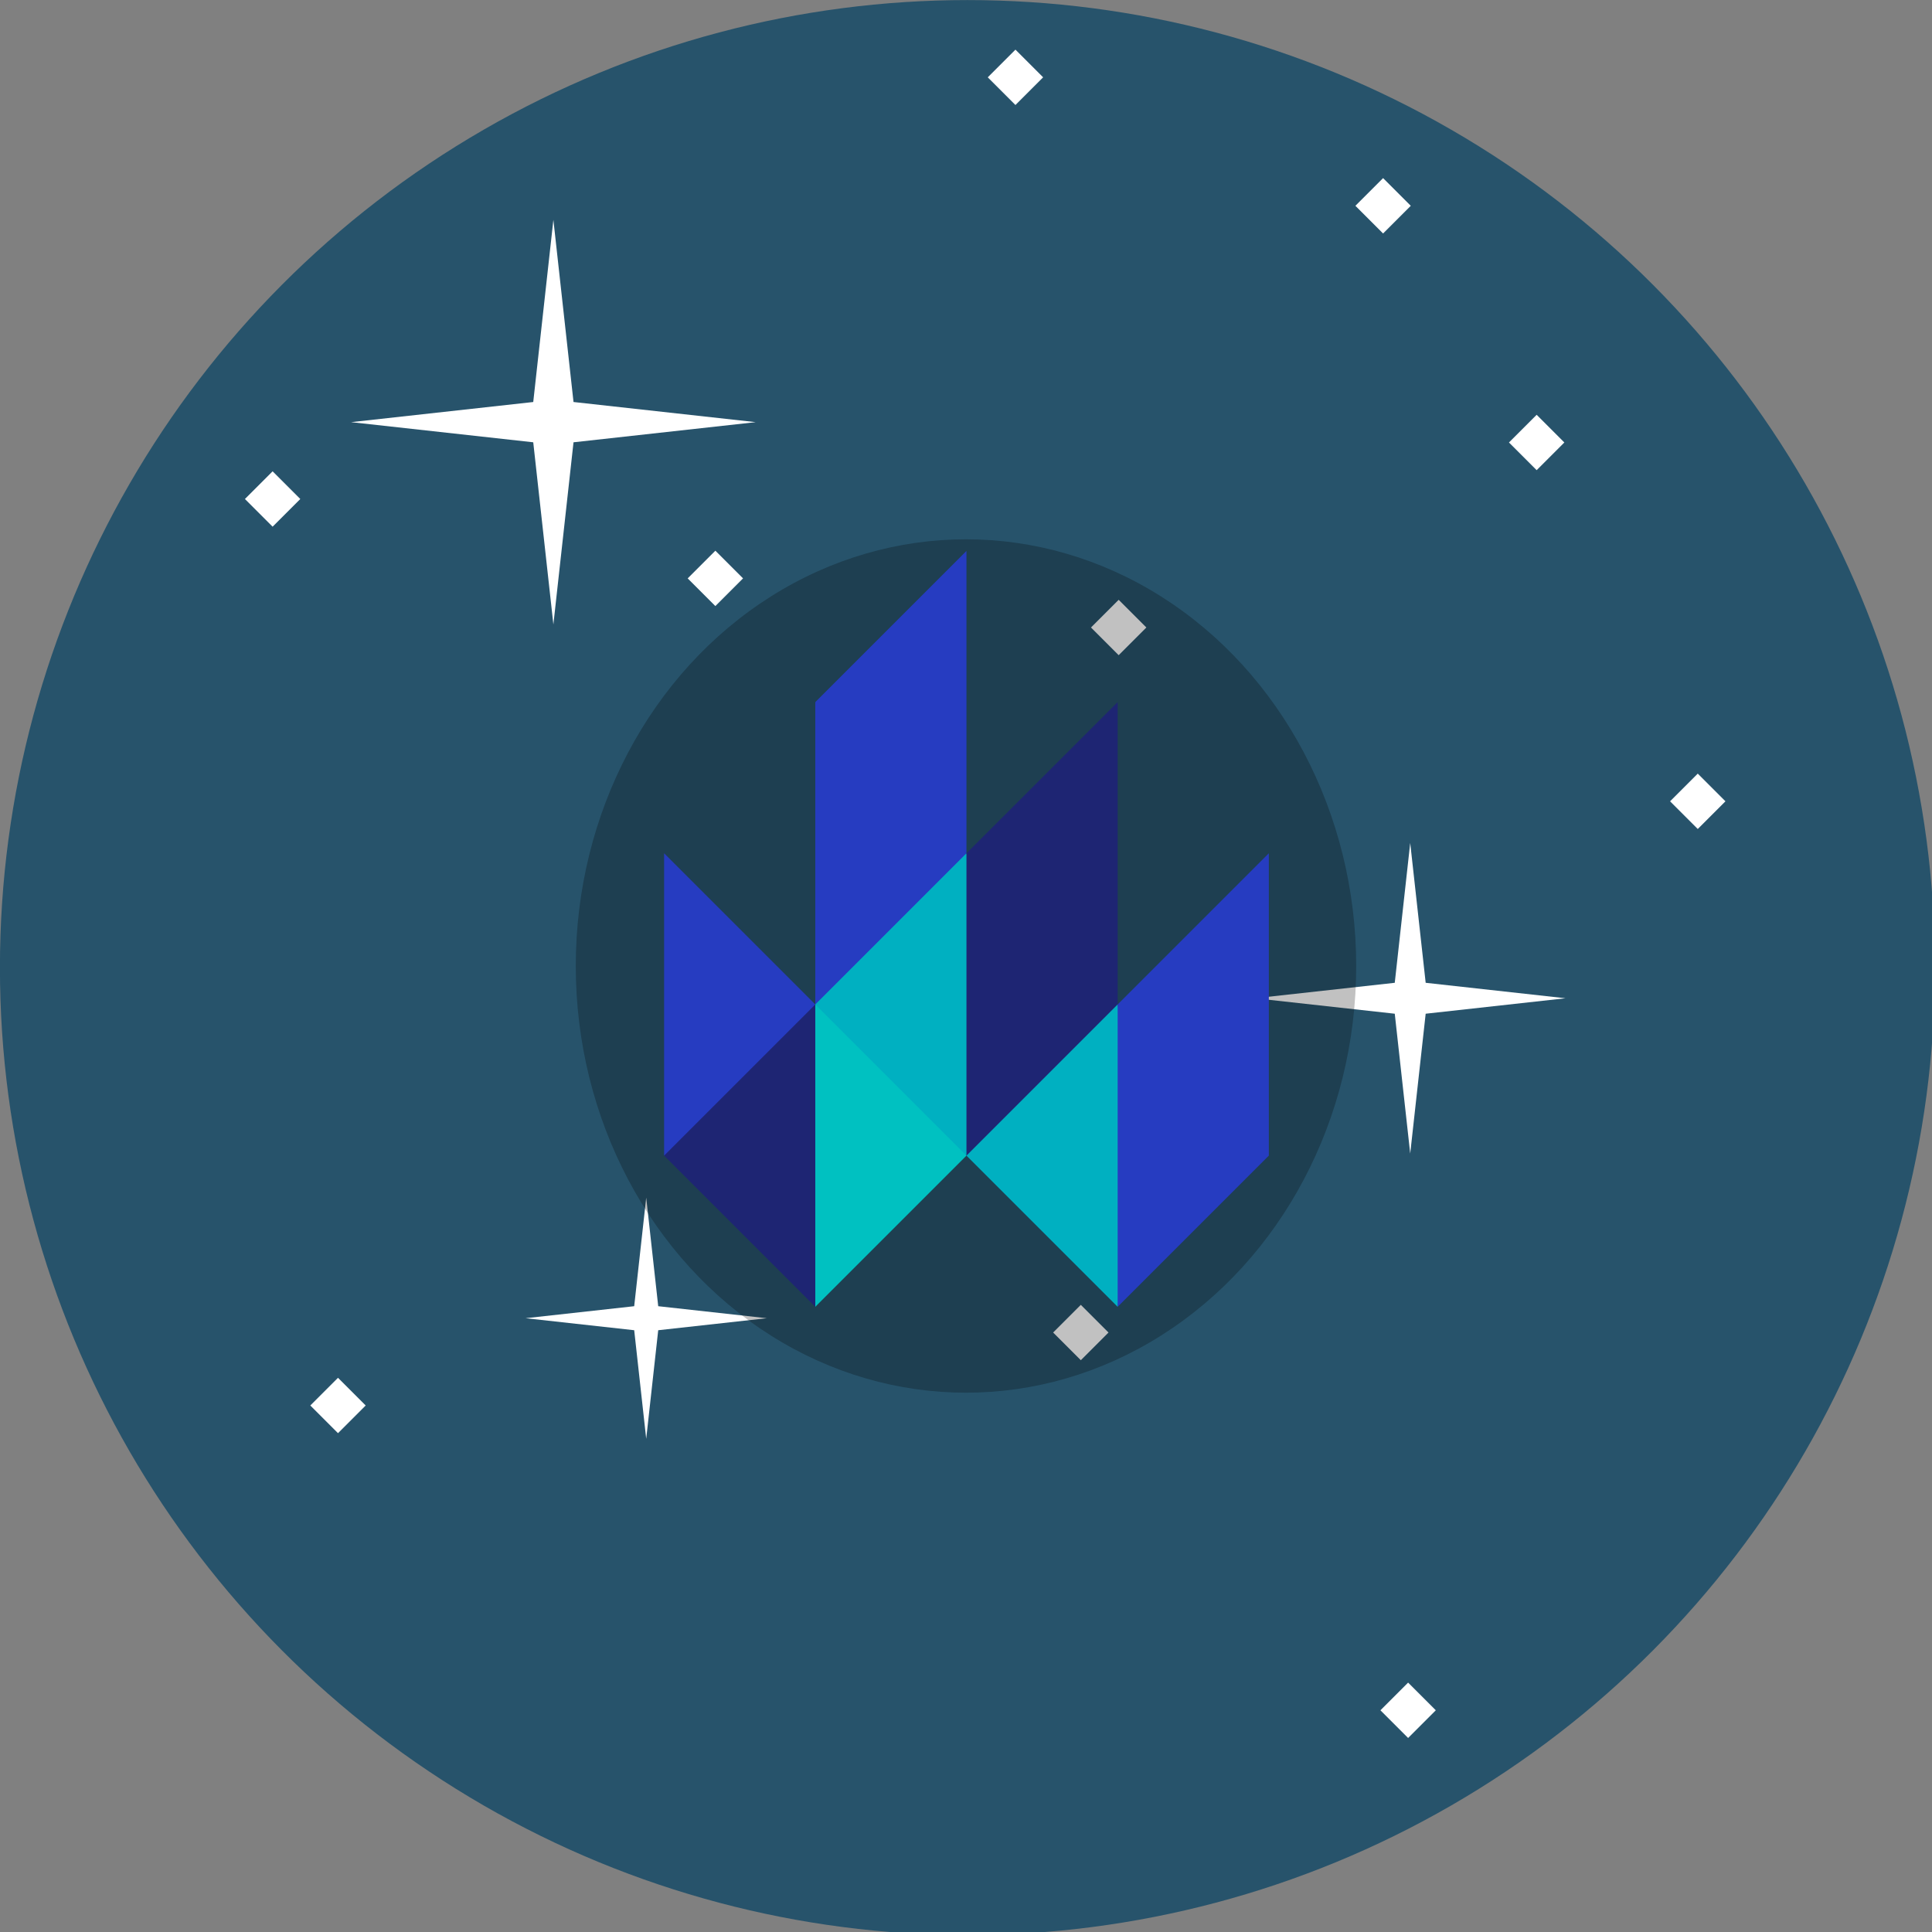<?xml version="1.0" encoding="UTF-8" standalone="no"?>
<svg
   xmlns:dc="http://purl.org/dc/elements/1.1/"
   xmlns:cc="http://creativecommons.org/ns#"
   xmlns:rdf="http://www.w3.org/1999/02/22-rdf-syntax-ns#"
   xmlns:svg="http://www.w3.org/2000/svg"
   xmlns="http://www.w3.org/2000/svg"
   xmlns:sodipodi="http://sodipodi.sourceforge.net/DTD/sodipodi-0.dtd"
   xmlns:inkscape="http://www.inkscape.org/namespaces/inkscape"
   sodipodi:docname="lit.svg"
   inkscape:version="1.0 (4035a4fb49, 2020-05-01)"
   id="svg8"
   version="1.1"
   viewBox="0 0 135.464 135.464"
   height="511.988"
   width="511.988">
  <rect x="0" y="0" width="135.464" height="135.464" fill="#808080" stroke="none"/>
  <defs
     id="defs2" />
  <sodipodi:namedview
     showborder="false"
     inkscape:pagecheckerboard="true"
     inkscape:window-maximized="0"
     inkscape:window-y="227"
     inkscape:window-x="2024"
     inkscape:window-height="967"
     inkscape:window-width="1274"
     units="px"
     fit-margin-bottom="0"
     fit-margin-right="0"
     fit-margin-left="0"
     fit-margin-top="0"
     showgrid="false"
     inkscape:document-rotation="0"
     inkscape:current-layer="layer1"
     inkscape:document-units="px"
     inkscape:cy="239.98365"
     inkscape:cx="191.72074"
     inkscape:zoom="1.134664"
     inkscape:pageshadow="2"
     inkscape:pageopacity="0.0"
     borderopacity="1.0"
     bordercolor="#666666"
     pagecolor="#ffffff"
     id="base" />
  <g
     transform="translate(-33.822,-179.61)"
     id="layer1"
     inkscape:groupmode="layer"
     inkscape:label="Layer 1">
    <g
       transform="translate(0,2.646)"
       id="space-bg">
      <g
         id="g952"
         transform="matrix(0.265,0,0,0.265,36.475,173.659)">
        <circle
           id="circle855"
           r="255.994"
           cy="268.484"
           cx="245.965"
           style="fill:#27536b" />
        <g
           id="g883">
	<polygon
   id="polygon857"
   points="131.078,129.496 136.407,177.696 141.735,129.496 189.935,124.168 141.735,118.839 136.407,70.638 131.078,118.839 82.878,124.168 "
   style="fill:#ffffff" />

	<polygon
   id="polygon859"
   points="359.026,280.689 363.115,317.685 367.206,280.689 404.202,276.599 367.206,272.509 363.115,235.512 359.026,272.509 322.029,276.599 "
   style="fill:#ffffff" />

	<polygon
   id="polygon861"
   points="157.79,364.432 160.968,393.168 164.145,364.432 192.881,361.256 164.145,358.079 160.968,329.343 157.79,358.079 129.055,361.256 "
   style="fill:#ffffff" />

	
		<rect
   id="rect863"
   height="10.362"
   width="10.362"
   style="fill:#ffffff"
   transform="matrix(-0.707,-0.707,0.707,-0.707,189.016,409.233)"
   y="160.289"
   x="174.082" />

	
		<rect
   id="rect865"
   height="10.362"
   width="10.362"
   style="fill:#ffffff"
   transform="matrix(-0.707,-0.707,0.707,-0.707,213.036,818.192)"
   y="359.794"
   x="270.79" />

	
		<rect
   id="rect867"
   height="10.362"
   width="10.362"
   style="fill:#ffffff"
   transform="matrix(-0.707,-0.707,0.707,-0.707,585.373,501.45)"
   y="124.309"
   x="391.359" />

	
		<rect
   id="rect869"
   height="10.362"
   width="10.362"
   style="fill:#ffffff"
   transform="matrix(-0.707,-0.707,0.707,-0.707,361.986,506.841)"
   y="173.27"
   x="280.782" />

	
		<rect
   id="rect871"
   height="10.362"
   width="10.362"
   style="fill:#ffffff"
   transform="matrix(-0.707,-0.707,0.707,-0.707,591.033,693.643)"
   y="219.233"
   x="433.993" />

	
		<rect
   id="rect873"
   height="10.362"
   width="10.362"
   style="fill:#ffffff"
   transform="matrix(-0.707,-0.707,0.707,-0.707,560.282,365.829)"
   y="61.695"
   x="350.725" />

	
		<rect
   id="rect875"
   height="10.362"
   width="10.362"
   style="fill:#ffffff"
   transform="matrix(-0.707,-0.707,0.707,-0.707,-136.104,712.215)"
   y="379.114"
   x="74.271" />

	
		<rect
   id="rect877"
   height="10.362"
   width="10.362"
   style="fill:#ffffff"
   transform="matrix(-0.707,-0.707,0.707,-0.707,418.263,239.048)"
   y="27.718"
   x="253.459" />

	
		<rect
   id="rect879"
   height="10.362"
   width="10.362"
   style="fill:#ffffff"
   transform="matrix(-0.707,-0.707,0.707,-0.707,290.207,1050.021)"
   y="459.725"
   x="357.389" />

	
		<rect
   id="rect881"
   height="10.362"
   width="10.362"
   style="fill:#ffffff"
   transform="matrix(-0.707,-0.707,0.707,-0.707,3.895,290.574)"
   y="139.299"
   x="56.946" />

</g>
        <g
           id="g885">
</g>
        <g
           id="g887">
</g>
        <g
           id="g889">
</g>
        <g
           id="g891">
</g>
        <g
           id="g893">
</g>
        <g
           id="g895">
</g>
        <g
           id="g897">
</g>
        <g
           id="g899">
</g>
        <g
           id="g901">
</g>
        <g
           id="g903">
</g>
        <g
           id="g905">
</g>
        <g
           id="g907">
</g>
        <g
           id="g909">
</g>
        <g
           id="g911">
</g>
        <g
           id="g913">
</g>
      </g>
    </g>
    <g
       transform="matrix(0.265,0,0,0.265,80.387,218.238)"
       id="g1066">
      <path
         fill="#324fff"
         d="m 0,80 v 80 a 70.3,70.3 0 0 0 40,-40 z"
         id="path1025" />
      <path
         fill="#283198"
         d="m 40,120 c 5.7,27.3 5.3,47 0,80 L 0,160 Z"
         id="path1027" />
      <path
         fill="#00ffff"
         d="m 40,120 v 80 L 80,160 A 149.9,149.9 0 0 0 40,120 Z"
         id="path1029" />
      <path
         fill="#324fff"
         d="M 80,0 V 80 C 80,80 48.3,55.7 40,40 Z"
         id="path1031" />
      <path
         fill="#324fff"
         d="m 40,40 v 80 A 84.8,84.8 0 0 0 80,80 Z"
         id="path1033" />
      <path
         fill="#00e8ff"
         d="m 80,80 a 182,182 0 0 1 0,80 L 40,120 Z"
         id="path1035" />
      <path
         fill="#283198"
         d="m 80,80 v 80 c 17,-7.5 31.5,-19 40,-40 -5.9,-17 -18.1,-30.9 -40,-40 z"
         id="path1037" />
      <path
         fill="#283198"
         d="m 120,40 v 80 L 80,80 Z"
         id="path1039" />
      <path
         fill="#00e8ff"
         d="m 120,120 c 6.1,27 4.9,53.6 0,80 L 80,160 Z"
         id="path1041" />
      <path
         fill="#324fff"
         d="m 120,120 v 80 l 40,-40 c -5.4,-15 -18.3,-27.9 -40,-40 z"
         id="path1043" />
      <path
         fill="#324fff"
         d="m 160,80 v 80 l -40,-40 z"
         id="path1045" />
    </g>
    <ellipse
       ry="29.918"
       rx="27.36"
       cy="247.342"
       cx="101.553"
       id="path1070"
       style="fill:#000000;fill-opacity:0.245;stroke-width:1;stroke-linecap:round;stroke-linejoin:round;paint-order:markers stroke fill" />
  </g>
</svg>
